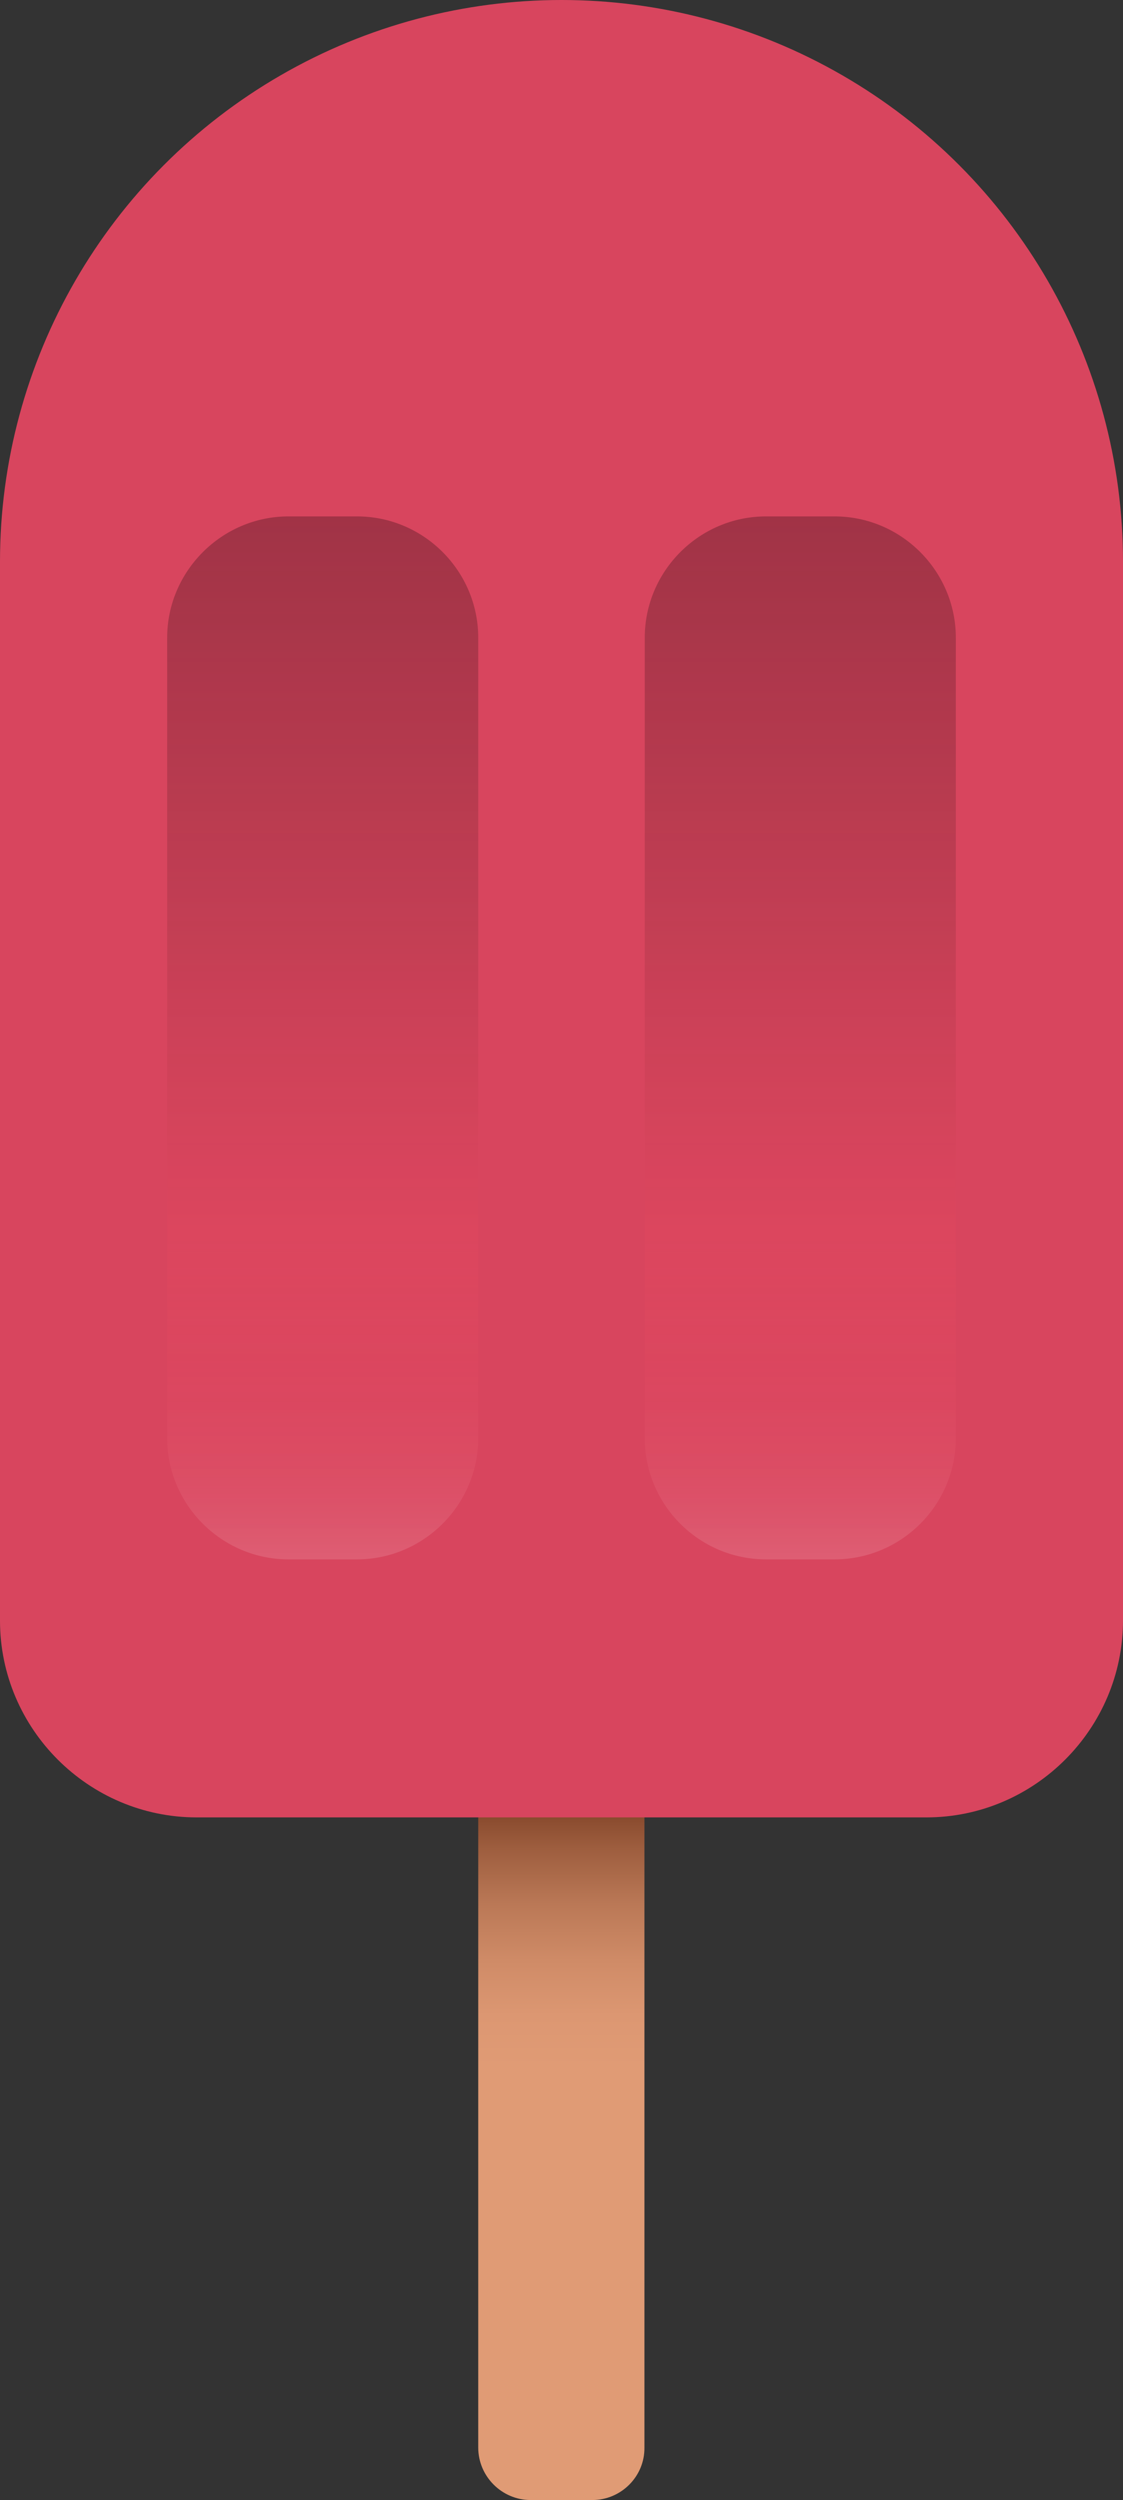 <svg xmlns="http://www.w3.org/2000/svg" version="1.1" id="Layer_2" x="0px" y="0px" viewBox="0 0 342.6 762.5" xml:space="preserve"><rect x="0" y="0" width="342.6" height="762.5" fill="#333333" stroke="none"/><style>.s0{stop-color:#FFFFFF;stop-opacity:0.5;}.s1{stop-color:#FCE8EB;stop-opacity:0.515;}.s2{stop-color:#F6C3CA;stop-opacity:0.543;}.s3{stop-color:#F2A1AD;stop-opacity:0.574;}.s4{stop-color:#EE8594;stop-opacity:0.608;}.s5{stop-color:#EB6F80;stop-opacity:0.647;}.s6{stop-color:#E85D71;stop-opacity:0.691;}.s7{stop-color:#E65166;stop-opacity:0.745;}.s8{stop-color:#E54A60;stop-opacity:0.818;}.s9{stop-color:#E5485E;}.s10{stop-color:#D64358;stop-opacity:0.979;}.s11{stop-color:#AF3748;stop-opacity:0.94;}.s12{stop-color:#70232E;stop-opacity:0.886;}.s13{stop-color:#1A080B;stop-opacity:0.819;}.s14{stop-color:#000000;stop-opacity:0.8;}</style><style type="text/css">
	.st0{fill:url(#SVGID_1_);}
	.st1{fill:#D8455E;}
	.st2{opacity:0.32;fill:url(#SVGID_2_);}
	.st3{opacity:0.32;fill:url(#SVGID_3_);}
</style><linearGradient id="SVGID_1_" gradientUnits="userSpaceOnUse" x1="171.324" y1="762.483" x2="171.324" y2="549.339"><stop offset="0.619" stop-color="#E09B75"/><stop offset="0.693" stop-color="#DC9772"/><stop offset="0.772" stop-color="#CF8B67"/><stop offset="0.853" stop-color="#BA7856"/><stop offset="0.934" stop-color="#9D5D3E"/><stop offset="1" stop-color="#7F4126"/></linearGradient><path class="st0" d="M180.7 762.5h-18.8c-8.8 0-16-7.2-16-16V486.9c0-6.2 5.1-11.3 11.3-11.3h28.1c6.2 0 11.3 5.1 11.3 11.3v259.6C196.7 755.3 189.5 762.5 180.7 762.5z"/><circle class="st1" cx="171.3" cy="171.3" r="171.3"/><path class="st1" d="M282.6 554.3H60c-33 0-60-27-60-60V171.3h342.6v322.9C342.6 527.3 315.6 554.3 282.6 554.3z"/><linearGradient id="SVGID_2_" gradientUnits="userSpaceOnUse" x1="244.169" y1="480.495" x2="244.169" y2="157.475"><stop offset="0" class="s0"/><stop offset="9.390633e-03" class="s1"/><stop offset="2.748538e-02" class="s2"/><stop offset="4.767688e-02" class="s3"/><stop offset="6.981172e-02" class="s4"/><stop offset="9.458076e-02" class="s5"/><stop offset="0.123" class="s6"/><stop offset="0.158" class="s7"/><stop offset="0.205" class="s8"/><stop offset="0.322" stop-color="#E5485E"/><stop offset="0.392" class="s10"/><stop offset="0.526" class="s11"/><stop offset="0.71" class="s12"/><stop offset="0.935" class="s13"/><stop offset="1" class="s14"/></linearGradient><path class="st2" d="M254.6 157.5h-20.9c-20.4 0-37 16.7-37 37v244.1c0 20.4 16.6 37 37 37h20.9c20.4 0 37-16.6 37-37V194.5C291.6 174.2 275 157.5 254.6 157.5z"/><linearGradient id="SVGID_3_" gradientUnits="userSpaceOnUse" x1="98.48" y1="480.495" x2="98.48" y2="157.475"><stop offset="0" class="s0"/><stop offset="9.390633e-03" class="s1"/><stop offset="2.748538e-02" class="s2"/><stop offset="4.767688e-02" class="s3"/><stop offset="6.981172e-02" class="s4"/><stop offset="9.458076e-02" class="s5"/><stop offset="0.123" class="s6"/><stop offset="0.158" class="s7"/><stop offset="0.205" class="s8"/><stop offset="0.322" stop-color="#E5485E"/><stop offset="0.392" class="s10"/><stop offset="0.526" class="s11"/><stop offset="0.71" class="s12"/><stop offset="0.935" class="s13"/><stop offset="1" class="s14"/></linearGradient><path class="st3" d="M108.9 157.5H88c-20.3 0-37 16.7-37 37v244.1c0 20.4 16.7 37 37 37h20.9c20.3 0 37-16.6 37-37V194.5C145.9 174.2 129.3 157.5 108.9 157.5z"/></svg>